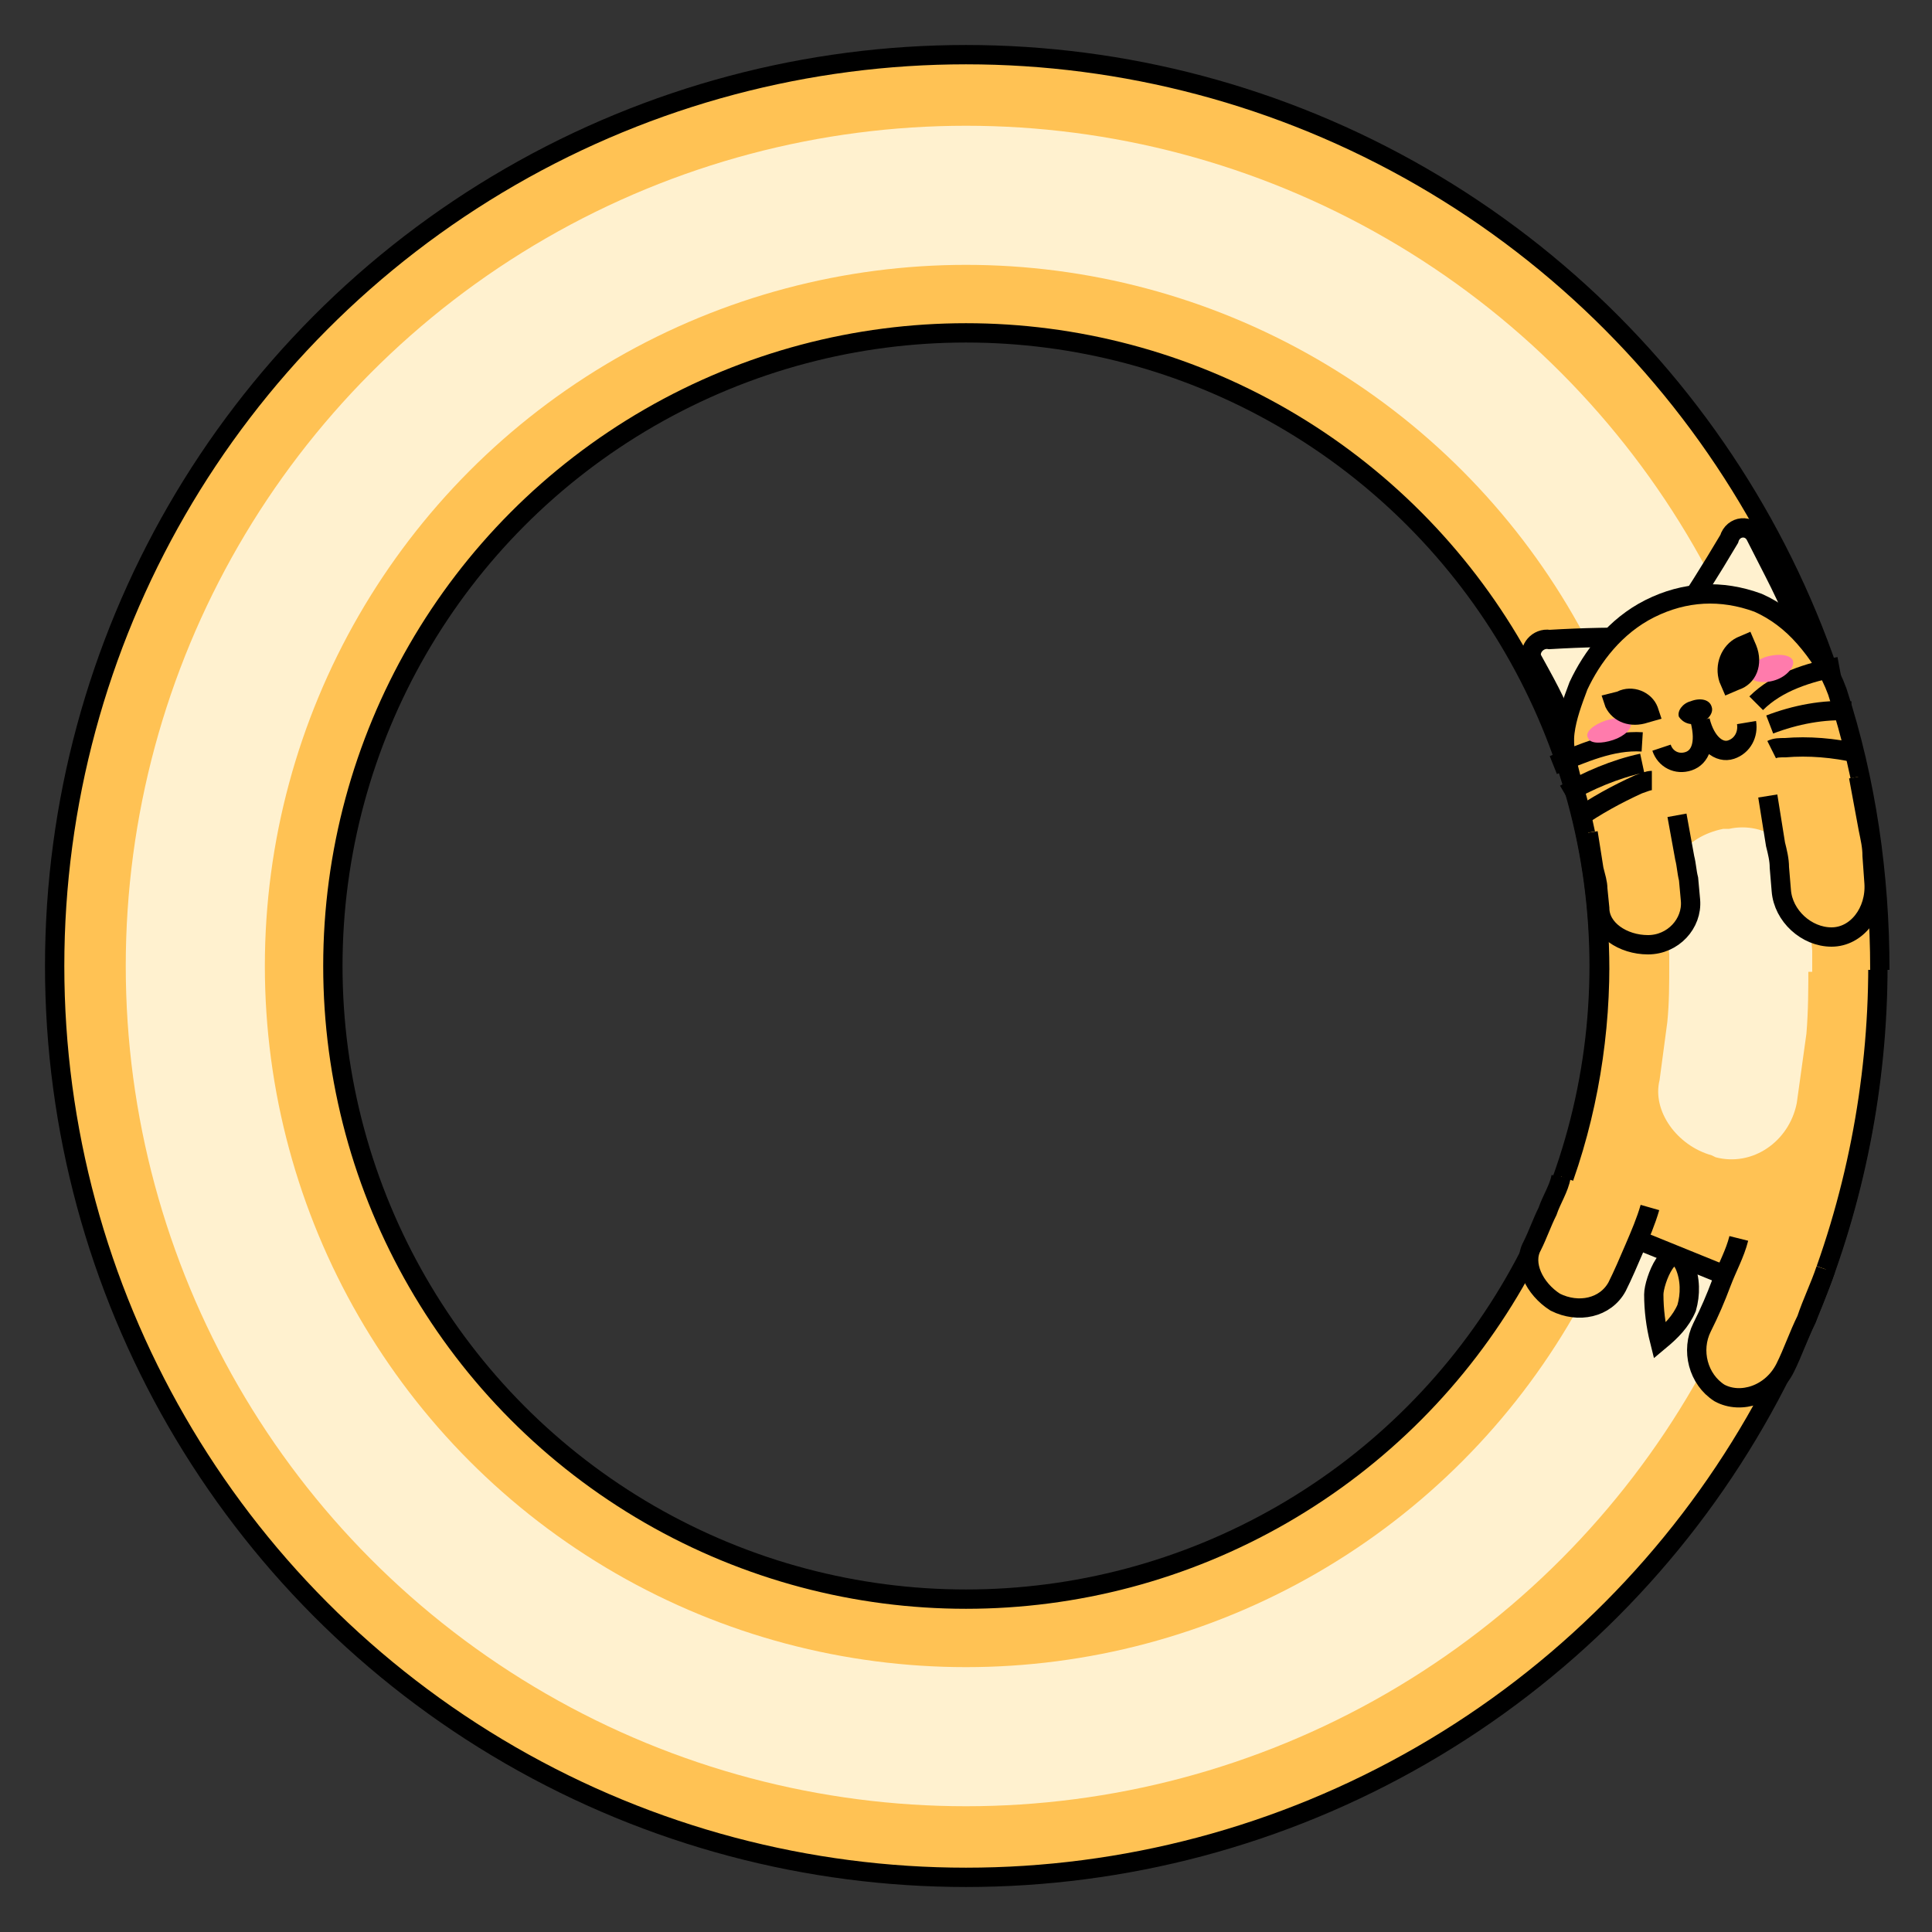 <svg xmlns="http://www.w3.org/2000/svg" viewBox="0 0 100 100"><rect x="0" y="0" width="100" height="100" fill="#333333" stroke="none"/><g fill="none" stroke="#000"><animateTransform attributeName="transform" begin="-.1" calcMode="spline" dur="1" keySplines=".5 0 .5 1" repeatCount="indefinite" type="rotate" values="360 50 50;0 50 50"/><circle cx="50" cy="50" r="39.891" stroke="#ffc254" stroke-width="14.4"><animate attributeName="stroke-dasharray" begin="-.046" dur="1" repeatCount="indefinite" values="15 300;55 300;15 300"/></circle><circle cx="50" cy="50" r="39.891" stroke="#fff1cf" stroke-width="7.2"><animate attributeName="stroke-dasharray" begin="-.046" dur="1" repeatCount="indefinite" values="15 300;55 300;15 300"/></circle><circle cx="50" cy="50" r="32.771"><animate attributeName="stroke-dasharray" begin="-.046" dur="1" repeatCount="indefinite" values="15 300;45 300;15 300"/></circle><circle cx="50" cy="50" r="47.171"><animate attributeName="stroke-dasharray" begin="-.046" dur="1" repeatCount="indefinite" values="15 300;66 300;15 300"/></circle></g><g fill="#ffc254" stroke="#000"><animateTransform attributeName="transform" calcMode="spline" dur="1" keySplines=".5 0 .5 1" repeatCount="indefinite" type="rotate" values="360 50 50;0 50 50"/><path d="M97.2 50c0 6.1-1.2 12.2-3.5 17.8l-13.3-5.4c1.6-3.9 2.4-8.2 2.4-12.4"/><path fill="#fff1cf" stroke="none" d="M93.6 49.9c0 1.2 0 2.4-.1 3.6l-.5 3.6c-.4 2-2.3 3.3-4.2 2.8l-.2-.1c-1.8-.5-3.1-2.3-2.7-3.9l.4-3c.1-1 .1-2 .1-3"/><path d="M85.4 62.5c-.2.7-.5 1.4-.8 2.1-.3.7-.6 1.4-.9 2-.6 1.1-2 1.4-3.2.8-1.1-.7-1.7-2-1.2-2.9.3-.6.5-1.2.8-1.8.2-.6.6-1.2.7-1.8m13.7 4.8c-.3.9-.7 1.7-1 2.6-.4.8-.7 1.7-1.1 2.5-.7 1.4-2.3 1.9-3.4 1.3-1.1-.7-1.5-2.2-.9-3.4.4-.8.7-1.5 1-2.3.3-.8.7-1.5.9-2.3M85.6 67c0 .8.1 1.6.3 2.4.6-.5 1.1-1 1.4-1.7.2-.7.2-1.5-.1-2.2-.7-1.5-1.6.8-1.6 1.5z"/></g><g fill="#fff1cf"><animateTransform attributeName="transform" begin="-.1" calcMode="spline" dur="1" keySplines=".5 0 .5 1" repeatCount="indefinite" type="rotate" values="360 50 50;0 50 50"/><path stroke="#000" d="M91 33.6l-10 4c-.4-1.2-1.1-2.4-1.7-3.5-.2-.5.3-1.1.9-1 3.4-.2 7.2-.2 10.8.5z"/><path stroke="#000" d="M83.2 36.7l10-4c-.6-1.7-1.5-3.3-2.3-4.9-.3-.7-1.2-.6-1.4.1-1.9 3.2-3.8 6.1-6.3 8.8z"/><path fill="#ffc254" stroke="#000" d="M82.8 50.2c0-3.4-.5-6.8-1.5-10-.2-.8-.4-1.5-.3-2.3.1-.8.4-1.6.7-2.4.7-1.5 1.9-3.1 3.7-4 1.8-.9 3.7-1 5.6-.3.9.4 1.7 1 2.4 1.8s1.3 1.7 1.7 2.8c1.5 4.6 2.2 9.5 2.2 14.4"/><path d="M86.4 50.3v-.9l-.1-.9-.1-1.9c0-.9.2-1.7.7-2.3.5-.7 1.3-1.2 2.3-1.4h.3c.9-.2 1.9 0 2.6.6.7.5 1.3 1.4 1.4 2.4l.2 2.2.1 1.1v1.1"/><path fill="#000" d="M88.6 36.6c.1.3-.2.7-.6.8-.5.2-.9 0-1.1-.3-.1-.3.2-.7.6-.8.5-.2 1-.1 1.1.3z"/><path fill="none" stroke="#000" d="M86 38.7c.2.6.8.9 1.4.7.6-.2.9-.9.6-2.1.3 1.2 1 1.7 1.6 1.5.6-.2.9-.8.8-1.4"/><path fill="#ffc254" stroke="#000" d="M86.8 42.2l.4 2.2c.1.4.1.7.2 1.1l.1 1.1c.1 1.2-.9 2.3-2.2 2.3-1.3 0-2.5-.8-2.5-1.9l-.1-1c0-.3-.1-.6-.2-1l-.3-1.9m14-2.9l.5 2.7c.1.5.2.9.2 1.4l.1 1.4c.1 1.5-.9 2.8-2.2 2.8-1.3 0-2.5-1.1-2.6-2.4l-.1-1.2c0-.4-.1-.8-.2-1.2l-.4-2.5"/><path fill="none" stroke="#000" d="M90.9 36.4c1.1-1.1 2.7-1.6 4.3-1.9m-3.6 3c1.3-.5 2.8-.8 4.2-.7m-4.1 2c.2-.1.4-.1.7-.1 1.2-.1 2.5 0 3.8.3M85 38.4c-1.6-.1-3.1.6-4.6 1.2m4.6-.1c-1.4.3-2.8.9-4 1.6m4.5-.7c-.2 0-.4.1-.7.2-1.1.5-2.2 1.1-3.2 1.8"/><path fill="#ff7bac" d="M92.8 34.2c.1.3-.3.8-.9 1-.6.2-1.2.1-1.4-.2-.1-.3.3-.8.9-1 .7-.2 1.3-.1 1.4.2zm-10.6 4c.1.3.7.3 1.3.1.6-.2 1-.6.9-.9-.1-.3-.7-.3-1.3-.1-.6.2-1.1.6-.9.9z"/><path fill="#000" d="M90 35.7l-.7.3-.3-.7c-.3-.9.1-1.9.9-2.3l.7-.3.3.7c.4 1 0 2-.9 2.3zm-4.7 1.7l.7-.2-.2-.6c-.3-.8-1.3-1.2-2.1-.8l-.8.2.2.6c.4.8 1.3 1.1 2.2.8z"/></g></svg>